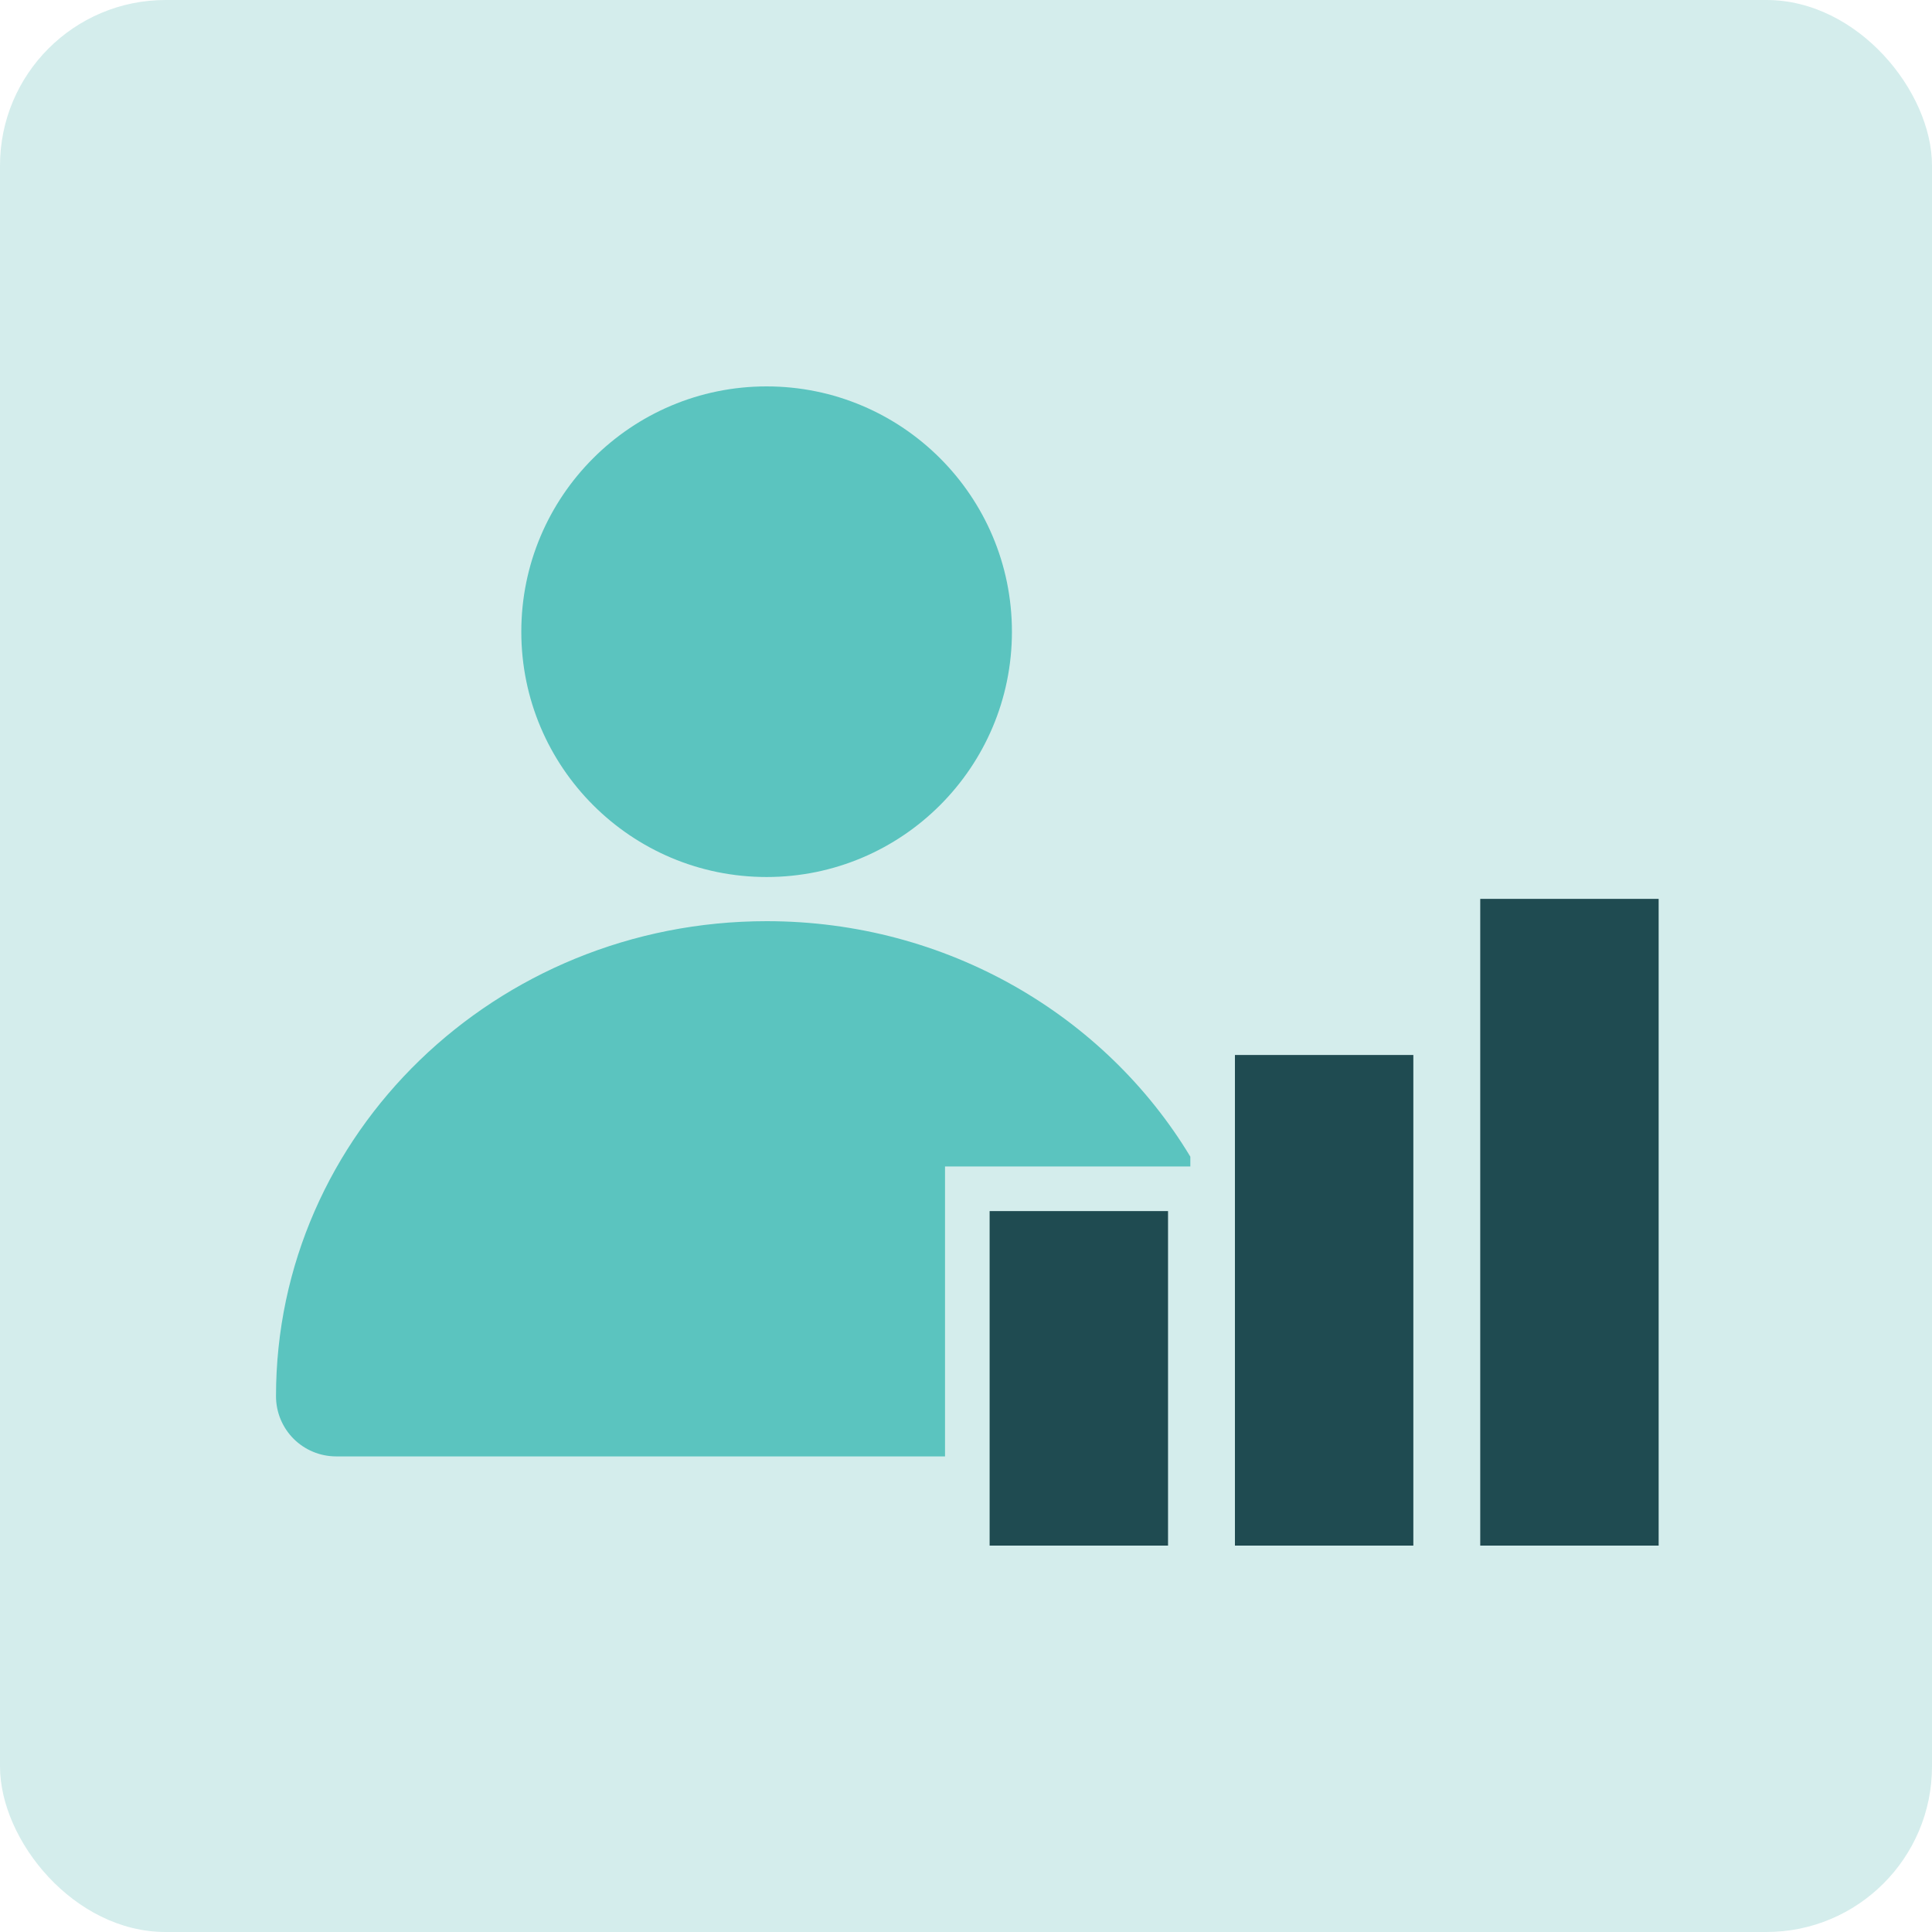 <svg width="35" height="35" viewBox="0 0 35 35" fill="none" xmlns="http://www.w3.org/2000/svg">
<rect width="35" height="35" rx="3" fill="#D4EDEC"/>
<path d="M21.564 20.954V21.132H17.12V26.384H6.091C5.792 26.384 5.517 26.263 5.319 26.065C5.121 25.867 5 25.592 5 25.293C5 20.538 8.979 16.688 13.888 16.688C17.16 16.688 20.025 18.401 21.564 20.954Z" fill="#5BC4BF"/>
<path d="M13.888 15.888C16.342 15.888 18.332 13.898 18.332 11.444C18.332 8.99 16.342 7 13.888 7C11.434 7 9.444 8.99 9.444 11.444C9.444 13.898 11.434 15.888 13.888 15.888Z" fill="#5BC4BF"/>
<path d="M17.928 21.94H21.16V28H17.928V21.94Z" fill="#1F4B51"/>
<path d="M22.372 19.112H25.604V28H22.372V19.112Z" fill="#1F4B51"/>
<path d="M26.816 16.284H30.048V28H26.816V16.284Z" fill="#1F4B51"/>
</svg>
